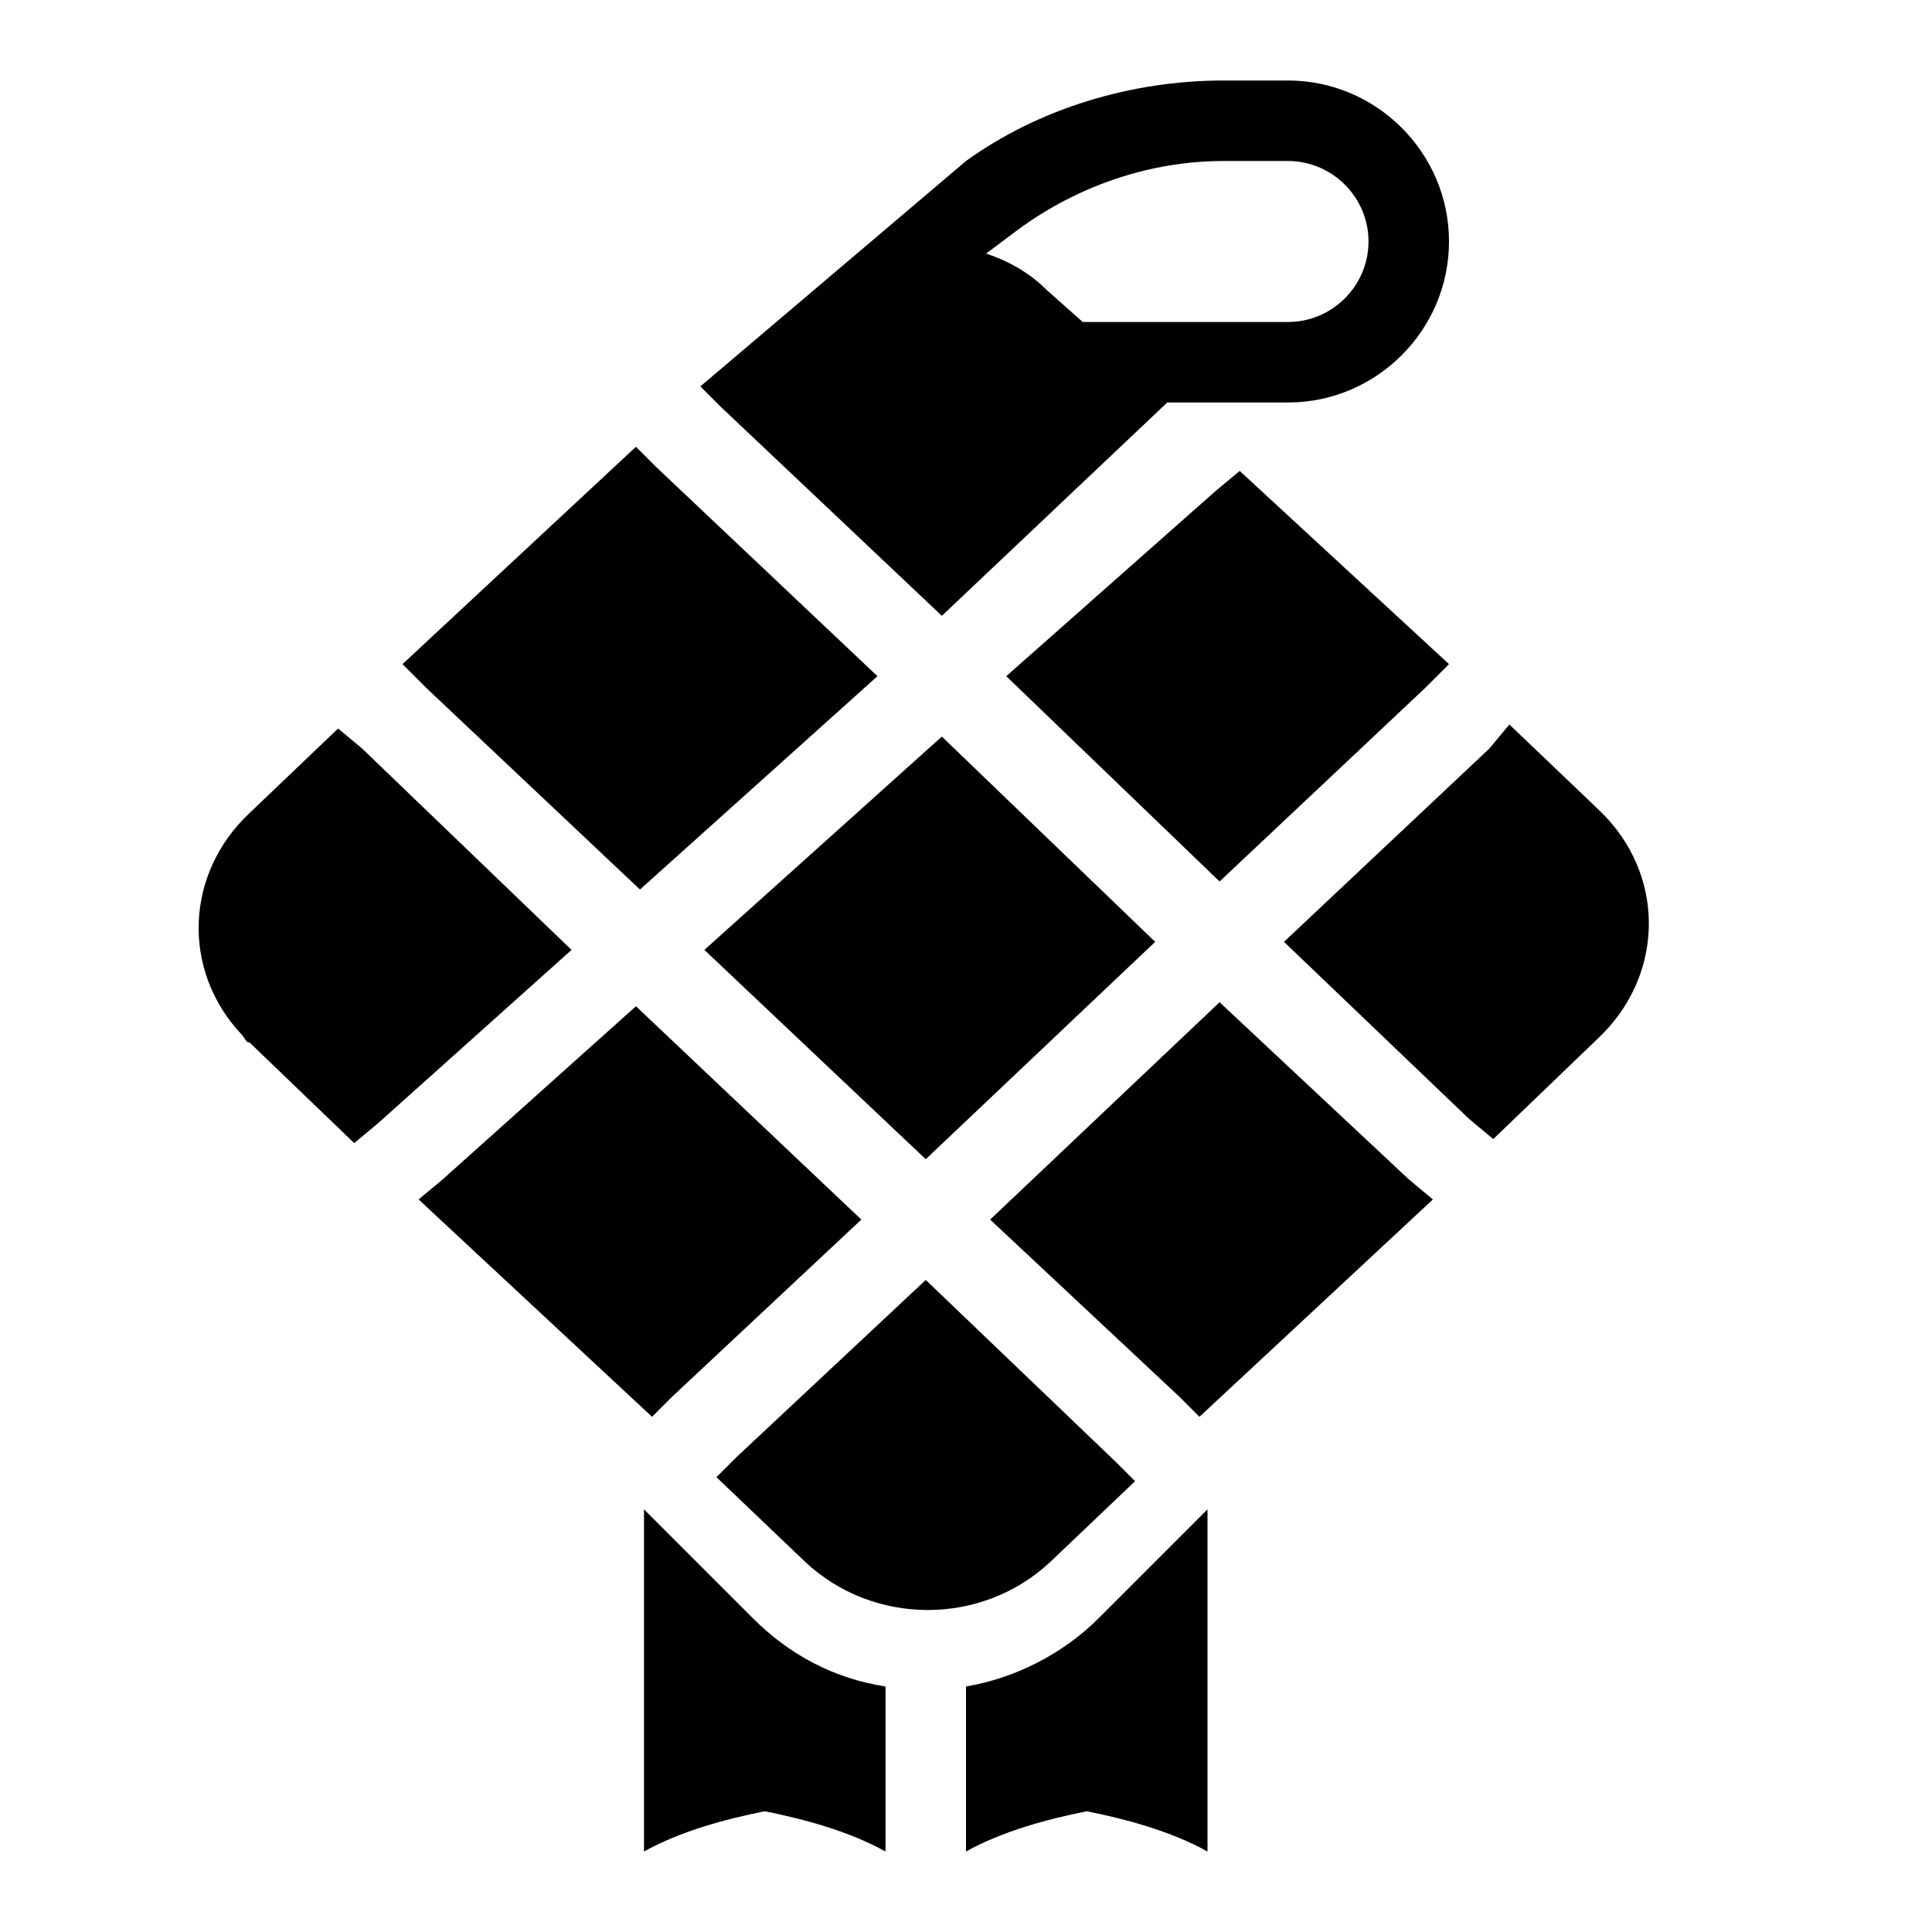 <?xml version="1.0" encoding="utf-8"?>
<!-- Generator: Adobe Illustrator 25.1.0, SVG Export Plug-In . SVG Version: 6.00 Build 0)  -->
<svg version="1.1" id="icon" xmlns="http://www.w3.org/2000/svg" xmlns:xlink="http://www.w3.org/1999/xlink" x="0px" y="0px"
	 viewBox="0 0 48 48" style="enable-background:new 0 0 48 48;" xml:space="preserve">
<polygon points="17.5,23.6 23,28.8 28.7,23.4 23.4,18.3 "/>
<polygon points="15.9,22.1 21.8,16.8 16.3,11.6 15.8,11.1 10,16.5 10.6,17.1 "/>
<polygon points="35.4,17.1 36,16.5 30.8,11.7 30.2,12.2 25,16.8 30.3,21.9 "/>
<path d="M23.4,15.3L29,10h3c2.2,0,4-1.8,4-4s-1.8-4-4-4h-1.6c-2.3,0-4.6,0.7-6.4,2l-6.6,5.6l0.5,0.5L23.4,15.3z M30.4,4H32
	c1.1,0,2,0.9,2,2s-0.9,2-2,2h-5.1L26,7.2c-0.4-0.4-0.9-0.7-1.5-0.9l0.8-0.6C26.8,4.6,28.6,4,30.4,4z"/>
<path d="M9,18.6l-0.6-0.5l-2.2,2.1c-1.6,1.5-1.7,3.9-0.2,5.5c0.1,0.1,0.1,0.2,0.2,0.2l2.6,2.5l0.6-0.5l4.8-4.3L9,18.6z"/>
<polygon points="30.3,24.9 24.6,30.3 29.3,34.7 29.8,35.2 35.6,29.8 35,29.3 "/>
<path d="M39.7,20.1l-2.2-2.1L37,18.6l-5.1,4.8l4.6,4.4l0.6,0.5l2.6-2.5c1.6-1.5,1.7-3.9,0.2-5.5C39.9,20.3,39.8,20.2,39.7,20.1
	L39.7,20.1z"/>
<path d="M27.3,40.2c-0.9,0.9-2.1,1.5-3.3,1.7V46c0.9-0.5,2-0.8,3-1c1,0.2,2.1,0.5,3,1v-8.5L27.3,40.2z"/>
<path d="M16,37.5V46c0.9-0.5,2-0.8,3-1c1,0.2,2.1,0.5,3,1v-4.1c-1.3-0.2-2.4-0.8-3.3-1.7L16,37.5z"/>
<polygon points="16.7,34.7 21.4,30.3 15.8,25 11,29.3 10.4,29.8 16.2,35.2 "/>
<path d="M28.2,36.8l-0.5-0.5L23,31.8l-4.7,4.4l-0.5,0.5l2.2,2.1c1.7,1.6,4.4,1.6,6.1,0L28.2,36.8z"/>
</svg>
